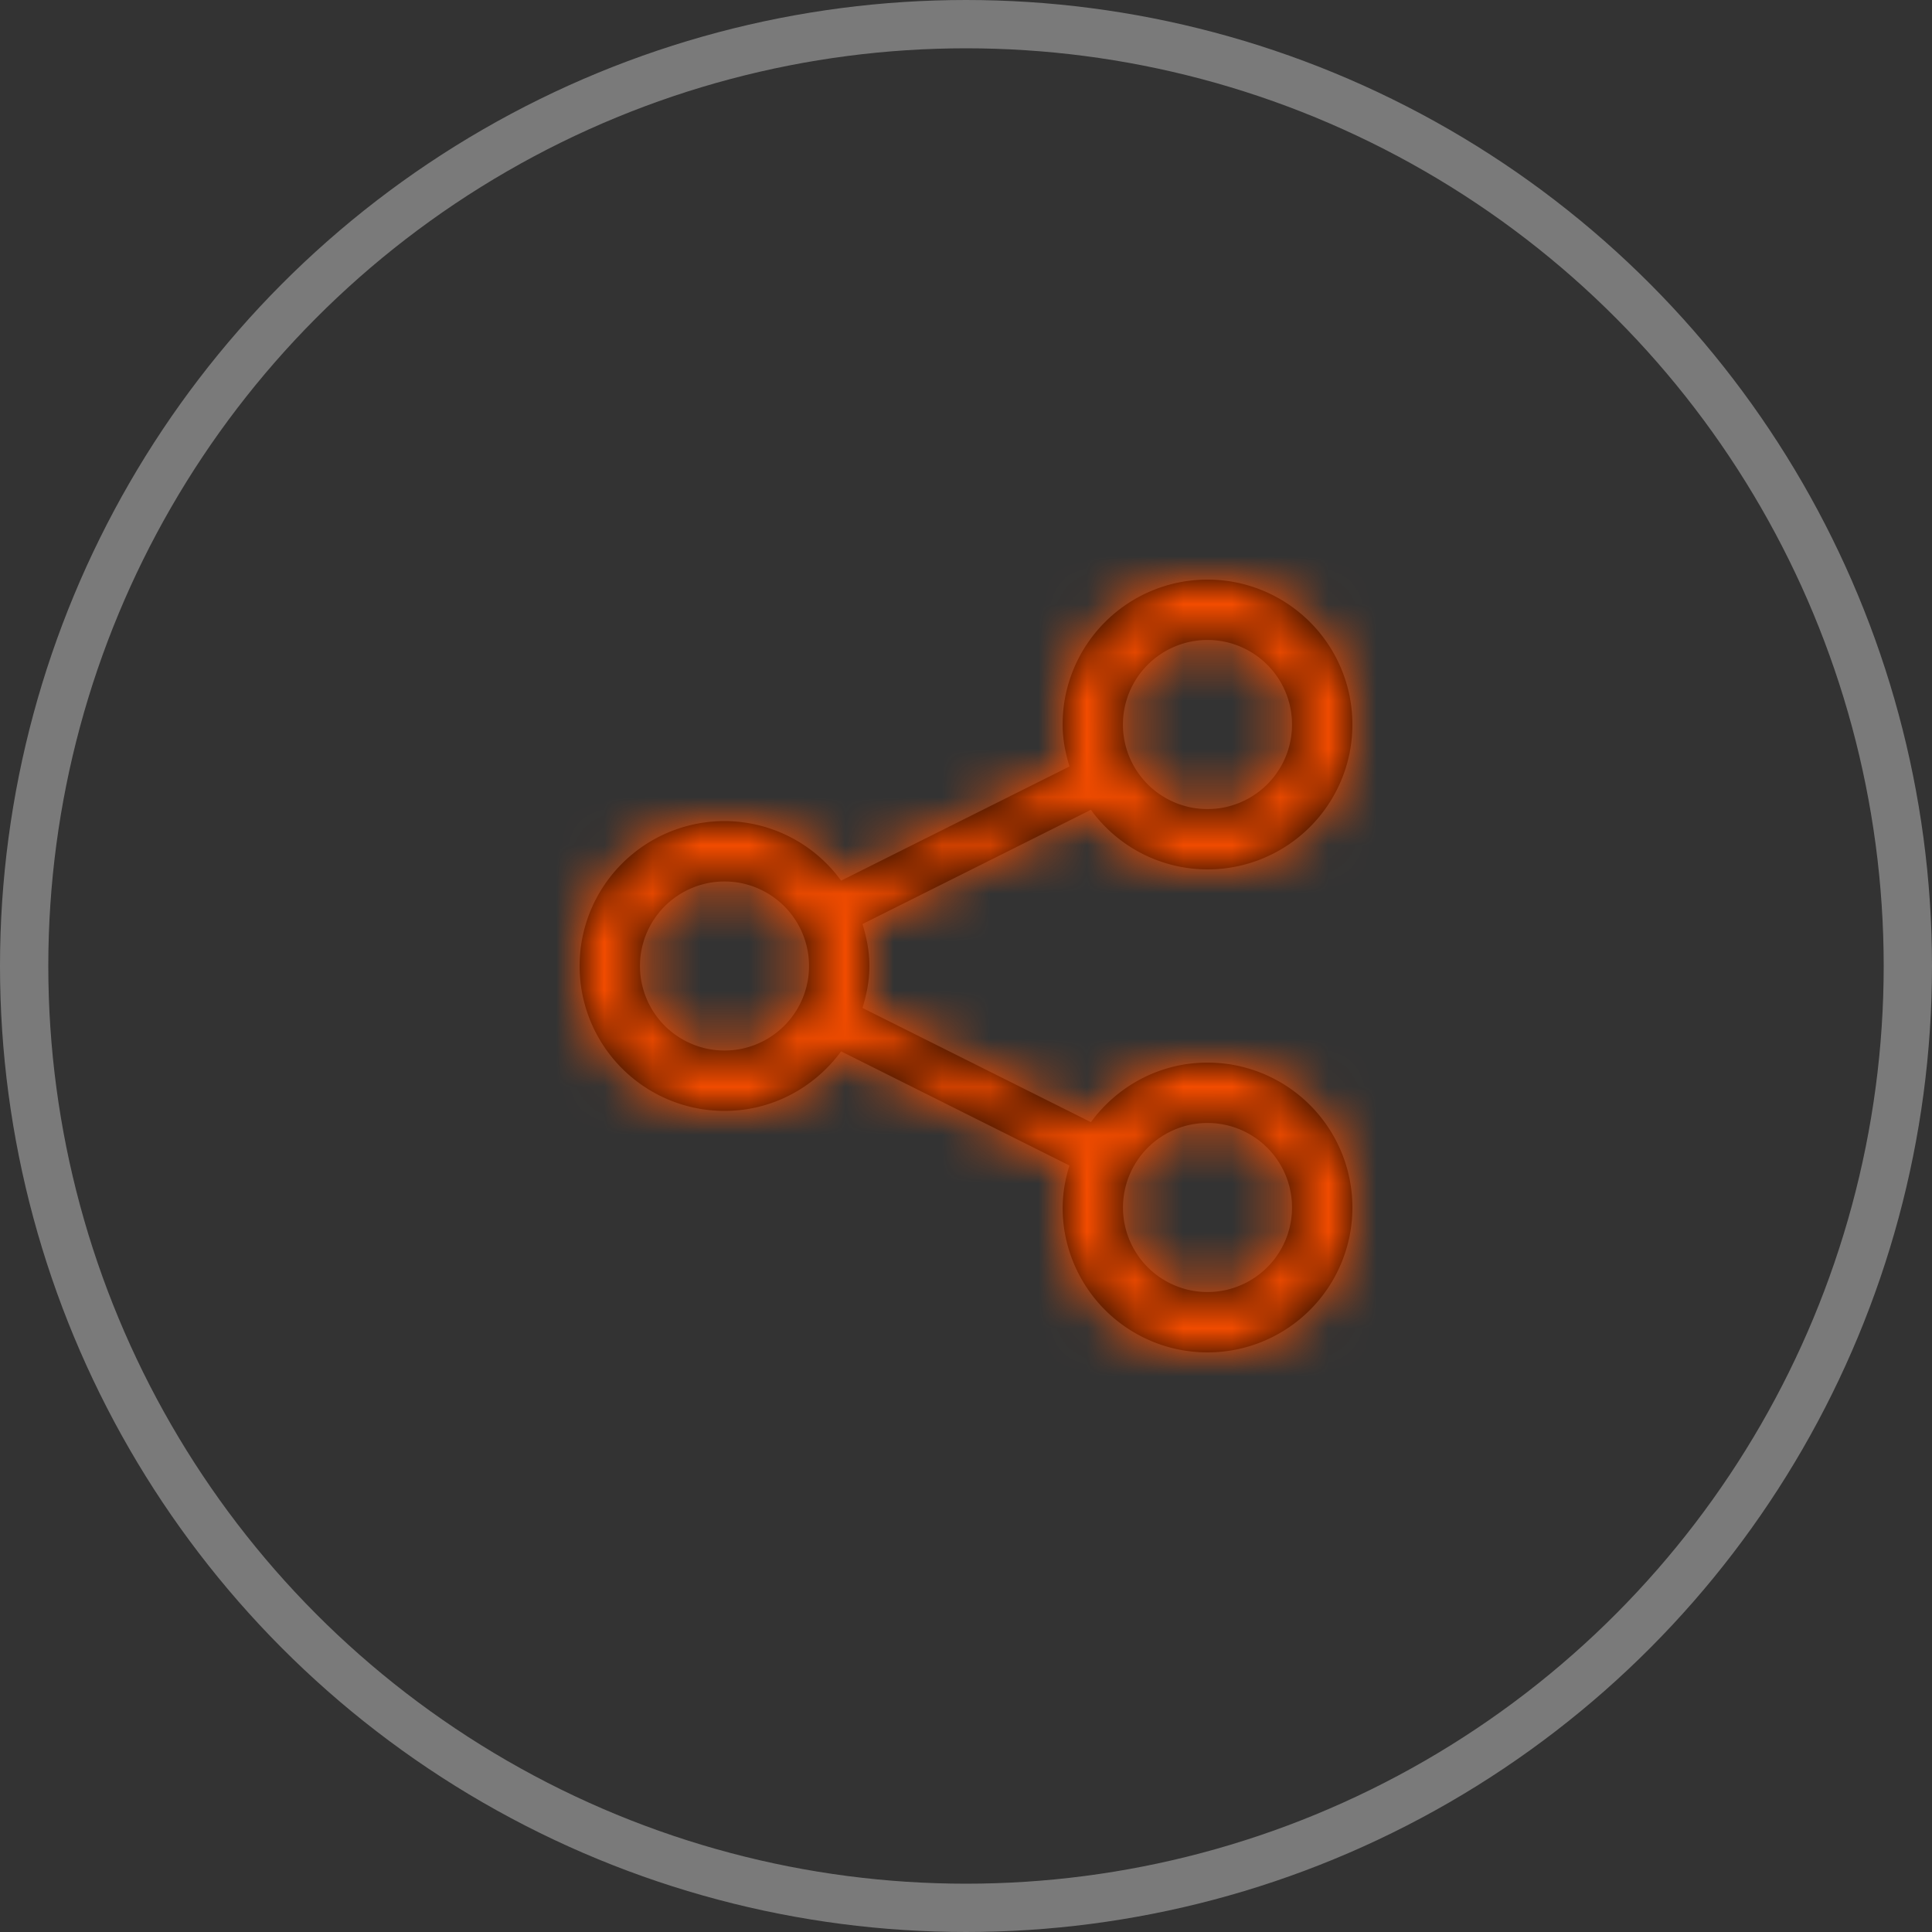 <svg xmlns="http://www.w3.org/2000/svg" xmlns:xlink="http://www.w3.org/1999/xlink" width="40" height="40" viewBox="0 0 40 40">
    <rect x="0" y="0" width="40" height="40" fill="#333333" stroke="none"/>
    <defs>
        <path id="a" d="M15 16.75a1.75 1.75 0 1 1 0-3.5 1.75 1.75 0 0 1 0 3.5m-10-5a1.75 1.75 0 1 1 0-3.5 1.75 1.75 0 0 1 0 3.5m10-8.5a1.75 1.75 0 1 1-.001 3.501A1.75 1.75 0 0 1 15 3.25M15 12c-.994 0-1.868.489-2.414 1.233l-4.729-2.364C7.941 10.593 8 10.305 8 10c0-.305-.059-.593-.143-.869l4.729-2.365A2.987 2.987 0 0 0 15 8a3 3 0 1 0-3-3c0 .305.059.592.143.869L7.414 8.233A2.989 2.989 0 0 0 5 7a3 3 0 1 0 0 6c.994 0 1.868-.489 2.414-1.233l4.729 2.364A2.967 2.967 0 0 0 12 15a3 3 0 1 0 3-3"/>
    </defs>
    <g fill="none" fill-rule="evenodd">
        <circle cx="20" cy="20" r="19.5" stroke="#FFF" opacity=".35"/>
        <g transform="translate(10 10)">
            <mask id="b" fill="#fff">
                <use xlink:href="#a"/>
            </mask>
            <use fill="#000" xlink:href="#a"/>
            <g fill="#FF5000" mask="url(#b)">
                <path d="M0 0h20v20H0z"/>
            </g>
        </g>
    </g>
</svg>

